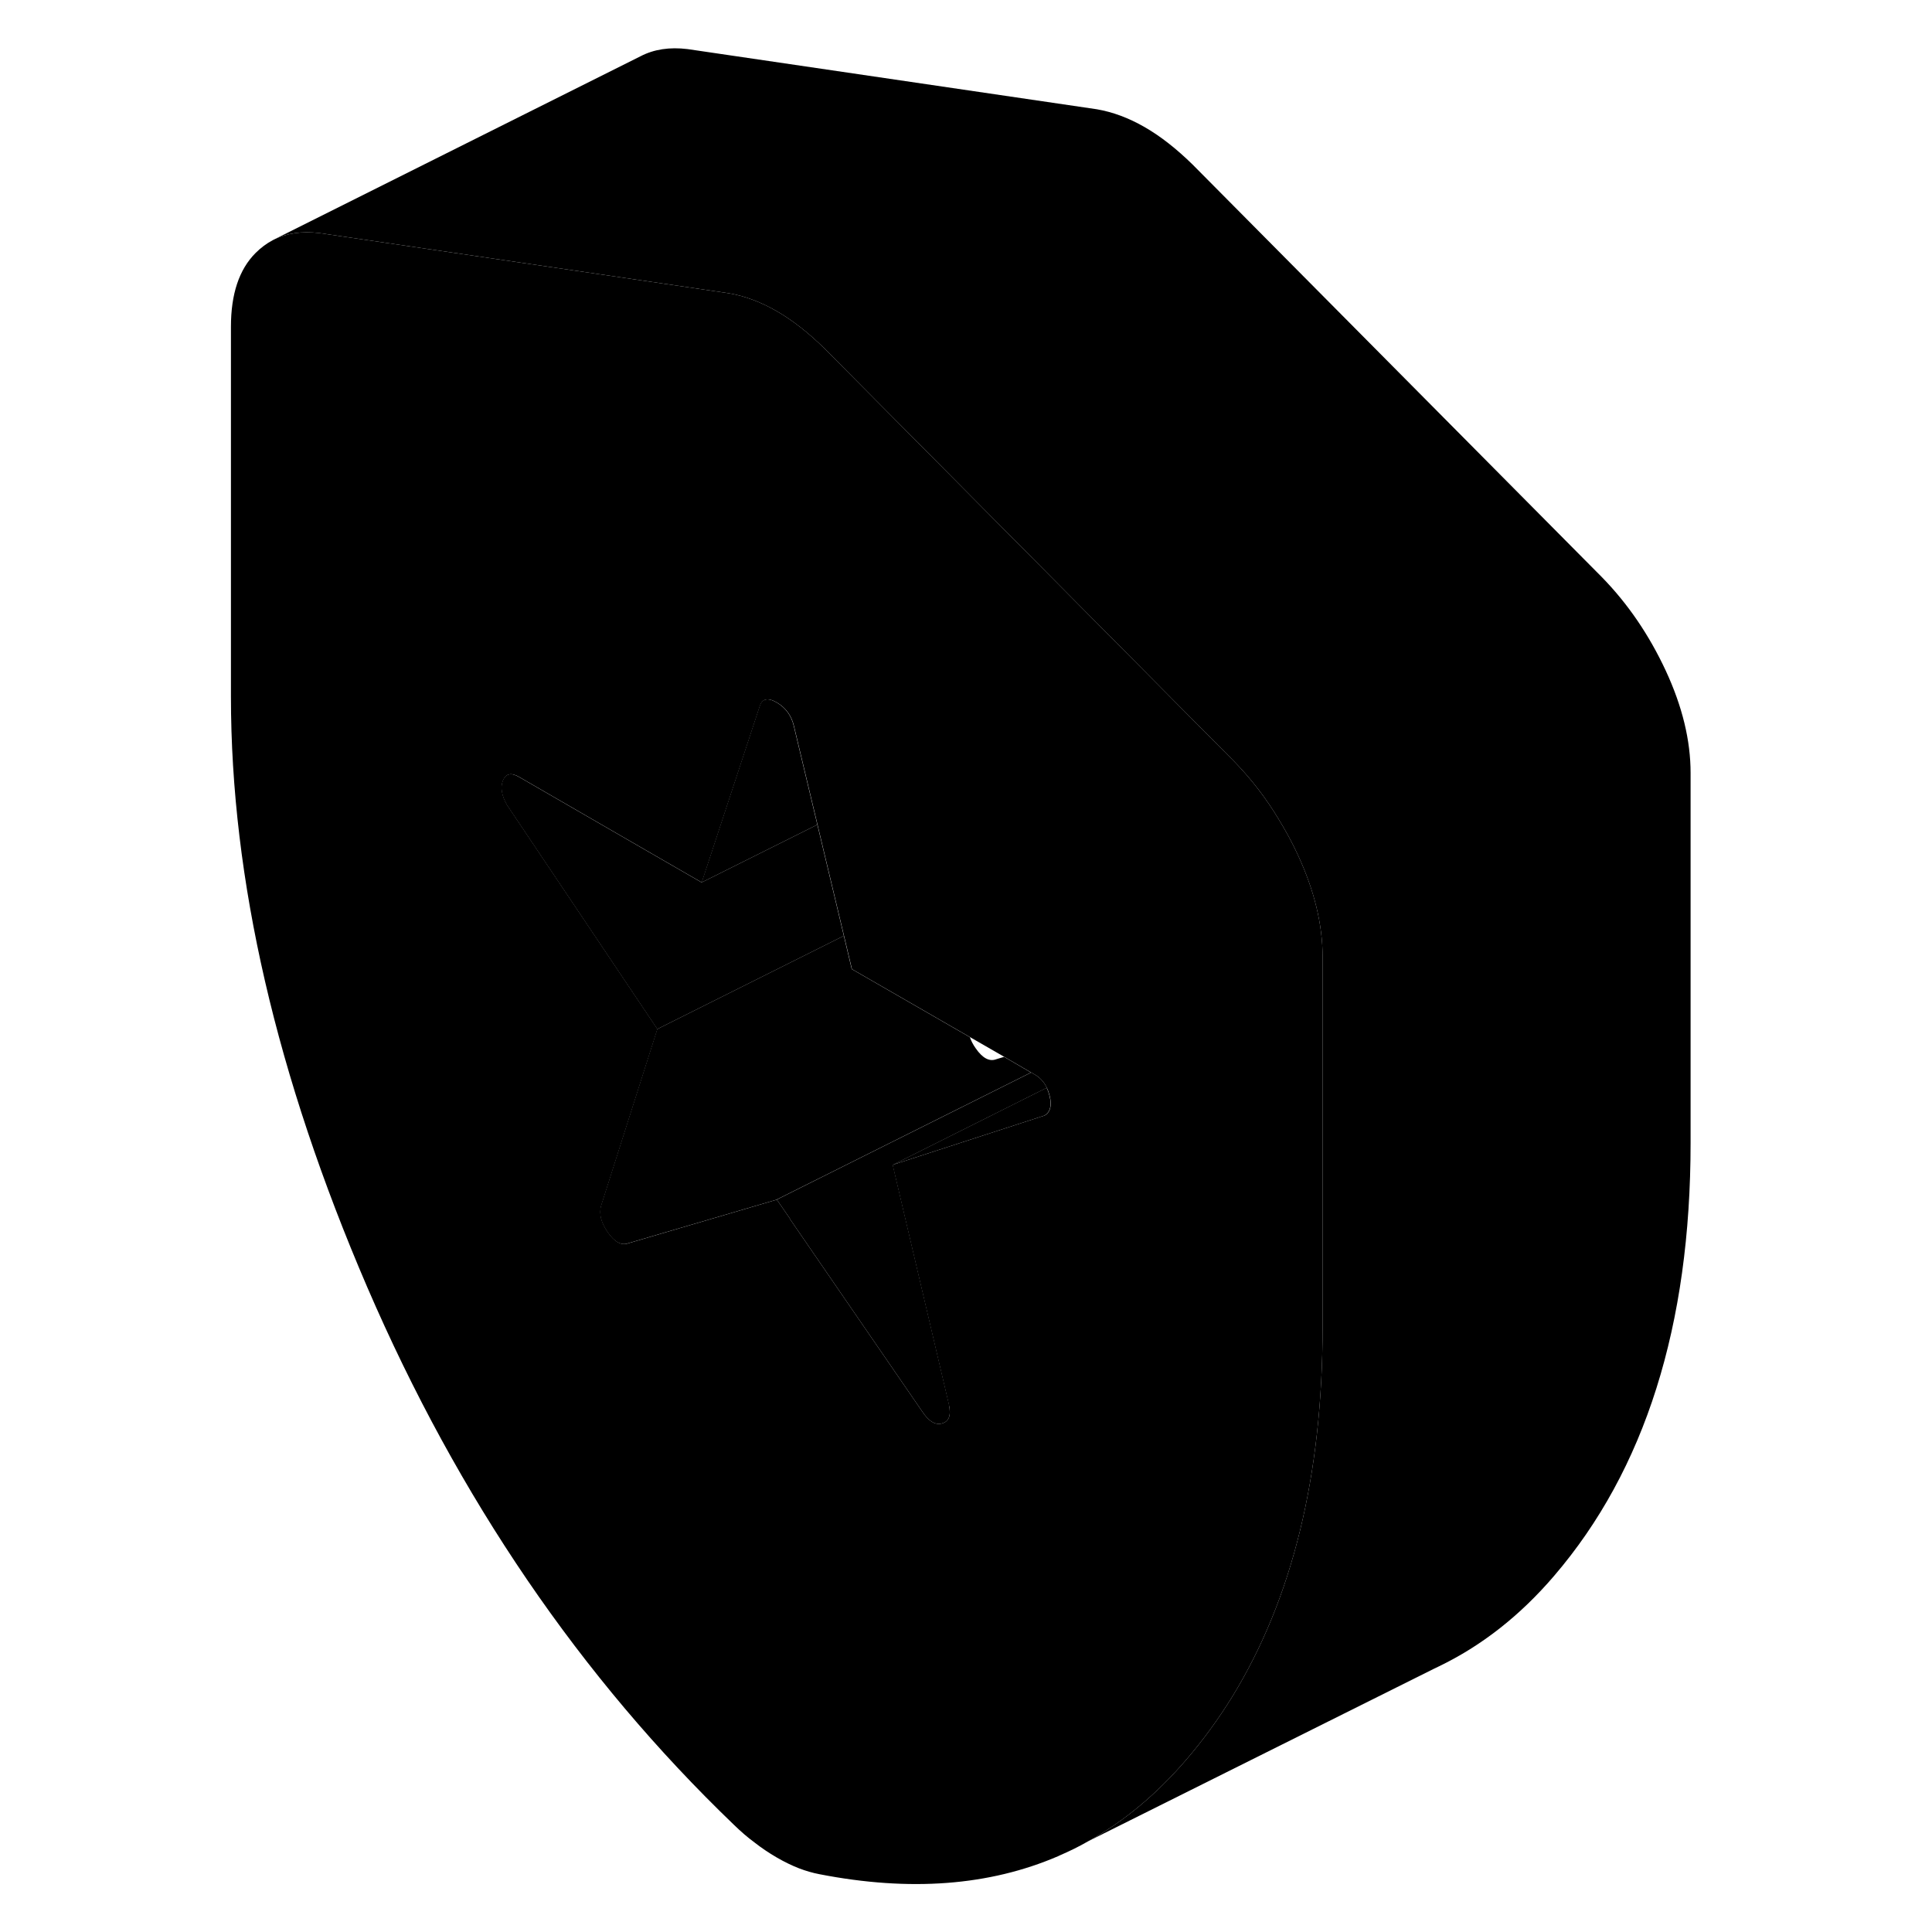 <svg viewBox="0 0 84 105" class="pr-icon-iso-duotone-secondary" xmlns="http://www.w3.org/2000/svg" height="24" width="24" stroke-width="1px" stroke-linecap="round" stroke-linejoin="round">
    <path d="M60.031 46.449C59.721 45.779 59.371 45.139 58.991 44.519C58.301 43.368 57.481 42.309 56.551 41.358L55.141 39.938L49.011 33.758L34.31 18.939C33.441 18.088 32.581 17.409 31.711 16.909C30.841 16.409 29.981 16.088 29.111 15.938L22.051 14.899L6.871 12.668C5.901 12.549 5.051 12.678 4.331 13.049C3.991 13.229 3.681 13.459 3.391 13.748C2.491 14.649 2.051 15.989 2.051 17.759V37.858C2.051 47.788 4.521 58.489 9.461 69.959C14.411 81.428 21.051 91.168 29.391 99.178C29.761 99.538 30.131 99.859 30.511 100.138C30.881 100.428 31.281 100.698 31.711 100.948C32.141 101.198 32.541 101.388 32.921 101.538C33.291 101.678 33.661 101.788 34.031 101.858C38.951 102.818 43.271 102.488 47.011 100.878L47.091 100.839C47.621 100.609 48.141 100.358 48.641 100.068C50.591 98.989 52.361 97.508 53.961 95.648C54.881 94.579 55.711 93.439 56.461 92.228C59.731 86.909 61.381 80.209 61.381 72.118V52.008C61.381 50.239 60.931 48.389 60.031 46.449ZM46.261 60.629L38.011 63.309L41.071 76.349C41.201 76.918 41.071 77.258 40.701 77.359C40.331 77.469 39.961 77.239 39.591 76.668L32.431 66.249C32.431 66.249 32.431 66.239 32.431 66.228L31.721 65.198L23.651 67.569C23.281 67.709 22.911 67.508 22.541 66.978C22.171 66.448 22.051 65.969 22.171 65.538L25.231 55.928L17.071 43.769C16.761 43.239 16.691 42.779 16.841 42.408C17.001 42.038 17.291 41.978 17.721 42.228L24.641 46.228L27.641 47.959L30.791 38.389C30.921 37.968 31.231 37.898 31.721 38.178C32.211 38.468 32.521 38.898 32.651 39.459L33.931 44.819L35.371 50.858L35.801 52.669L42.221 56.368L44.081 57.438L45.541 58.288L45.721 58.389C46.021 58.559 46.251 58.809 46.391 59.118C46.461 59.248 46.511 59.408 46.551 59.569C46.681 60.099 46.581 60.449 46.271 60.629H46.261Z" class="pr-icon-iso-duotone-primary-stroke" stroke-linejoin="round"/>
    <path d="M41.071 76.349C41.201 76.918 41.071 77.258 40.701 77.359C40.331 77.469 39.961 77.239 39.591 76.668L32.431 66.249C32.431 66.249 32.431 66.239 32.431 66.228L31.721 65.198L31.871 65.118L45.541 58.288L45.721 58.389C46.021 58.559 46.251 58.809 46.391 59.118L38.021 63.309L41.081 76.349H41.071Z" class="pr-icon-iso-duotone-primary-stroke" stroke-linejoin="round"/>
    <path d="M33.921 44.819L27.631 47.959L30.781 38.389C30.911 37.968 31.221 37.898 31.711 38.178C32.201 38.468 32.511 38.898 32.641 39.459L33.921 44.819Z" class="pr-icon-iso-duotone-primary-stroke" stroke-linejoin="round"/>
    <path d="M35.361 50.858L27.401 54.839L25.221 55.928L17.061 43.769C16.751 43.239 16.681 42.779 16.831 42.408C16.991 42.038 17.281 41.978 17.711 42.228L24.631 46.228L27.631 47.959L33.921 44.819L35.361 50.858Z" class="pr-icon-iso-duotone-primary-stroke" stroke-linejoin="round"/>
    <path d="M45.53 58.288L31.86 65.118L31.71 65.198L23.64 67.568C23.27 67.708 22.9 67.508 22.53 66.978C22.16 66.448 22.04 65.968 22.16 65.538L25.22 55.928L27.4 54.838L35.36 50.858L35.79 52.668L42.21 56.368C42.28 56.568 42.38 56.768 42.53 56.978C42.9 57.508 43.27 57.708 43.64 57.568L44.07 57.438L45.53 58.288Z" class="pr-icon-iso-duotone-primary-stroke" stroke-linejoin="round"/>
    <path d="M24.561 2.928L24.311 3.058" class="pr-icon-iso-duotone-primary-stroke" stroke-linejoin="round"/>
    <path d="M46.261 60.628L38.011 63.308L46.381 59.118C46.451 59.248 46.501 59.408 46.541 59.568C46.671 60.098 46.571 60.448 46.261 60.628Z" class="pr-icon-iso-duotone-primary-stroke" stroke-linejoin="round"/>
    <path d="M81.38 42.008V62.118C81.38 72.049 78.9 79.888 73.96 85.648C72.11 87.808 70.02 89.448 67.69 90.569L67.4 90.709L48.64 100.068C50.59 98.989 52.36 97.508 53.96 95.648C54.88 94.579 55.71 93.438 56.46 92.228C59.73 86.908 61.38 80.209 61.38 72.118V52.008C61.38 50.239 60.93 48.389 60.03 46.449C59.72 45.779 59.37 45.139 58.99 44.519C58.3 43.368 57.48 42.308 56.55 41.358L55.14 39.938L49.01 33.758L34.31 18.939C33.44 18.088 32.58 17.409 31.71 16.909C30.84 16.409 29.98 16.088 29.11 15.938L22.05 14.899L6.87 12.668C5.9 12.548 5.05 12.678 4.33 13.048L24.31 3.058C25.04 2.678 25.89 2.548 26.87 2.668L49.11 5.938C49.98 6.088 50.84 6.408 51.71 6.908C52.58 7.408 53.44 8.088 54.31 8.938L76.55 31.358C77.98 32.818 79.13 34.519 80.03 36.449C80.93 38.389 81.38 40.239 81.38 42.008Z" class="pr-icon-iso-duotone-primary-stroke" stroke-linejoin="round"/>
</svg>